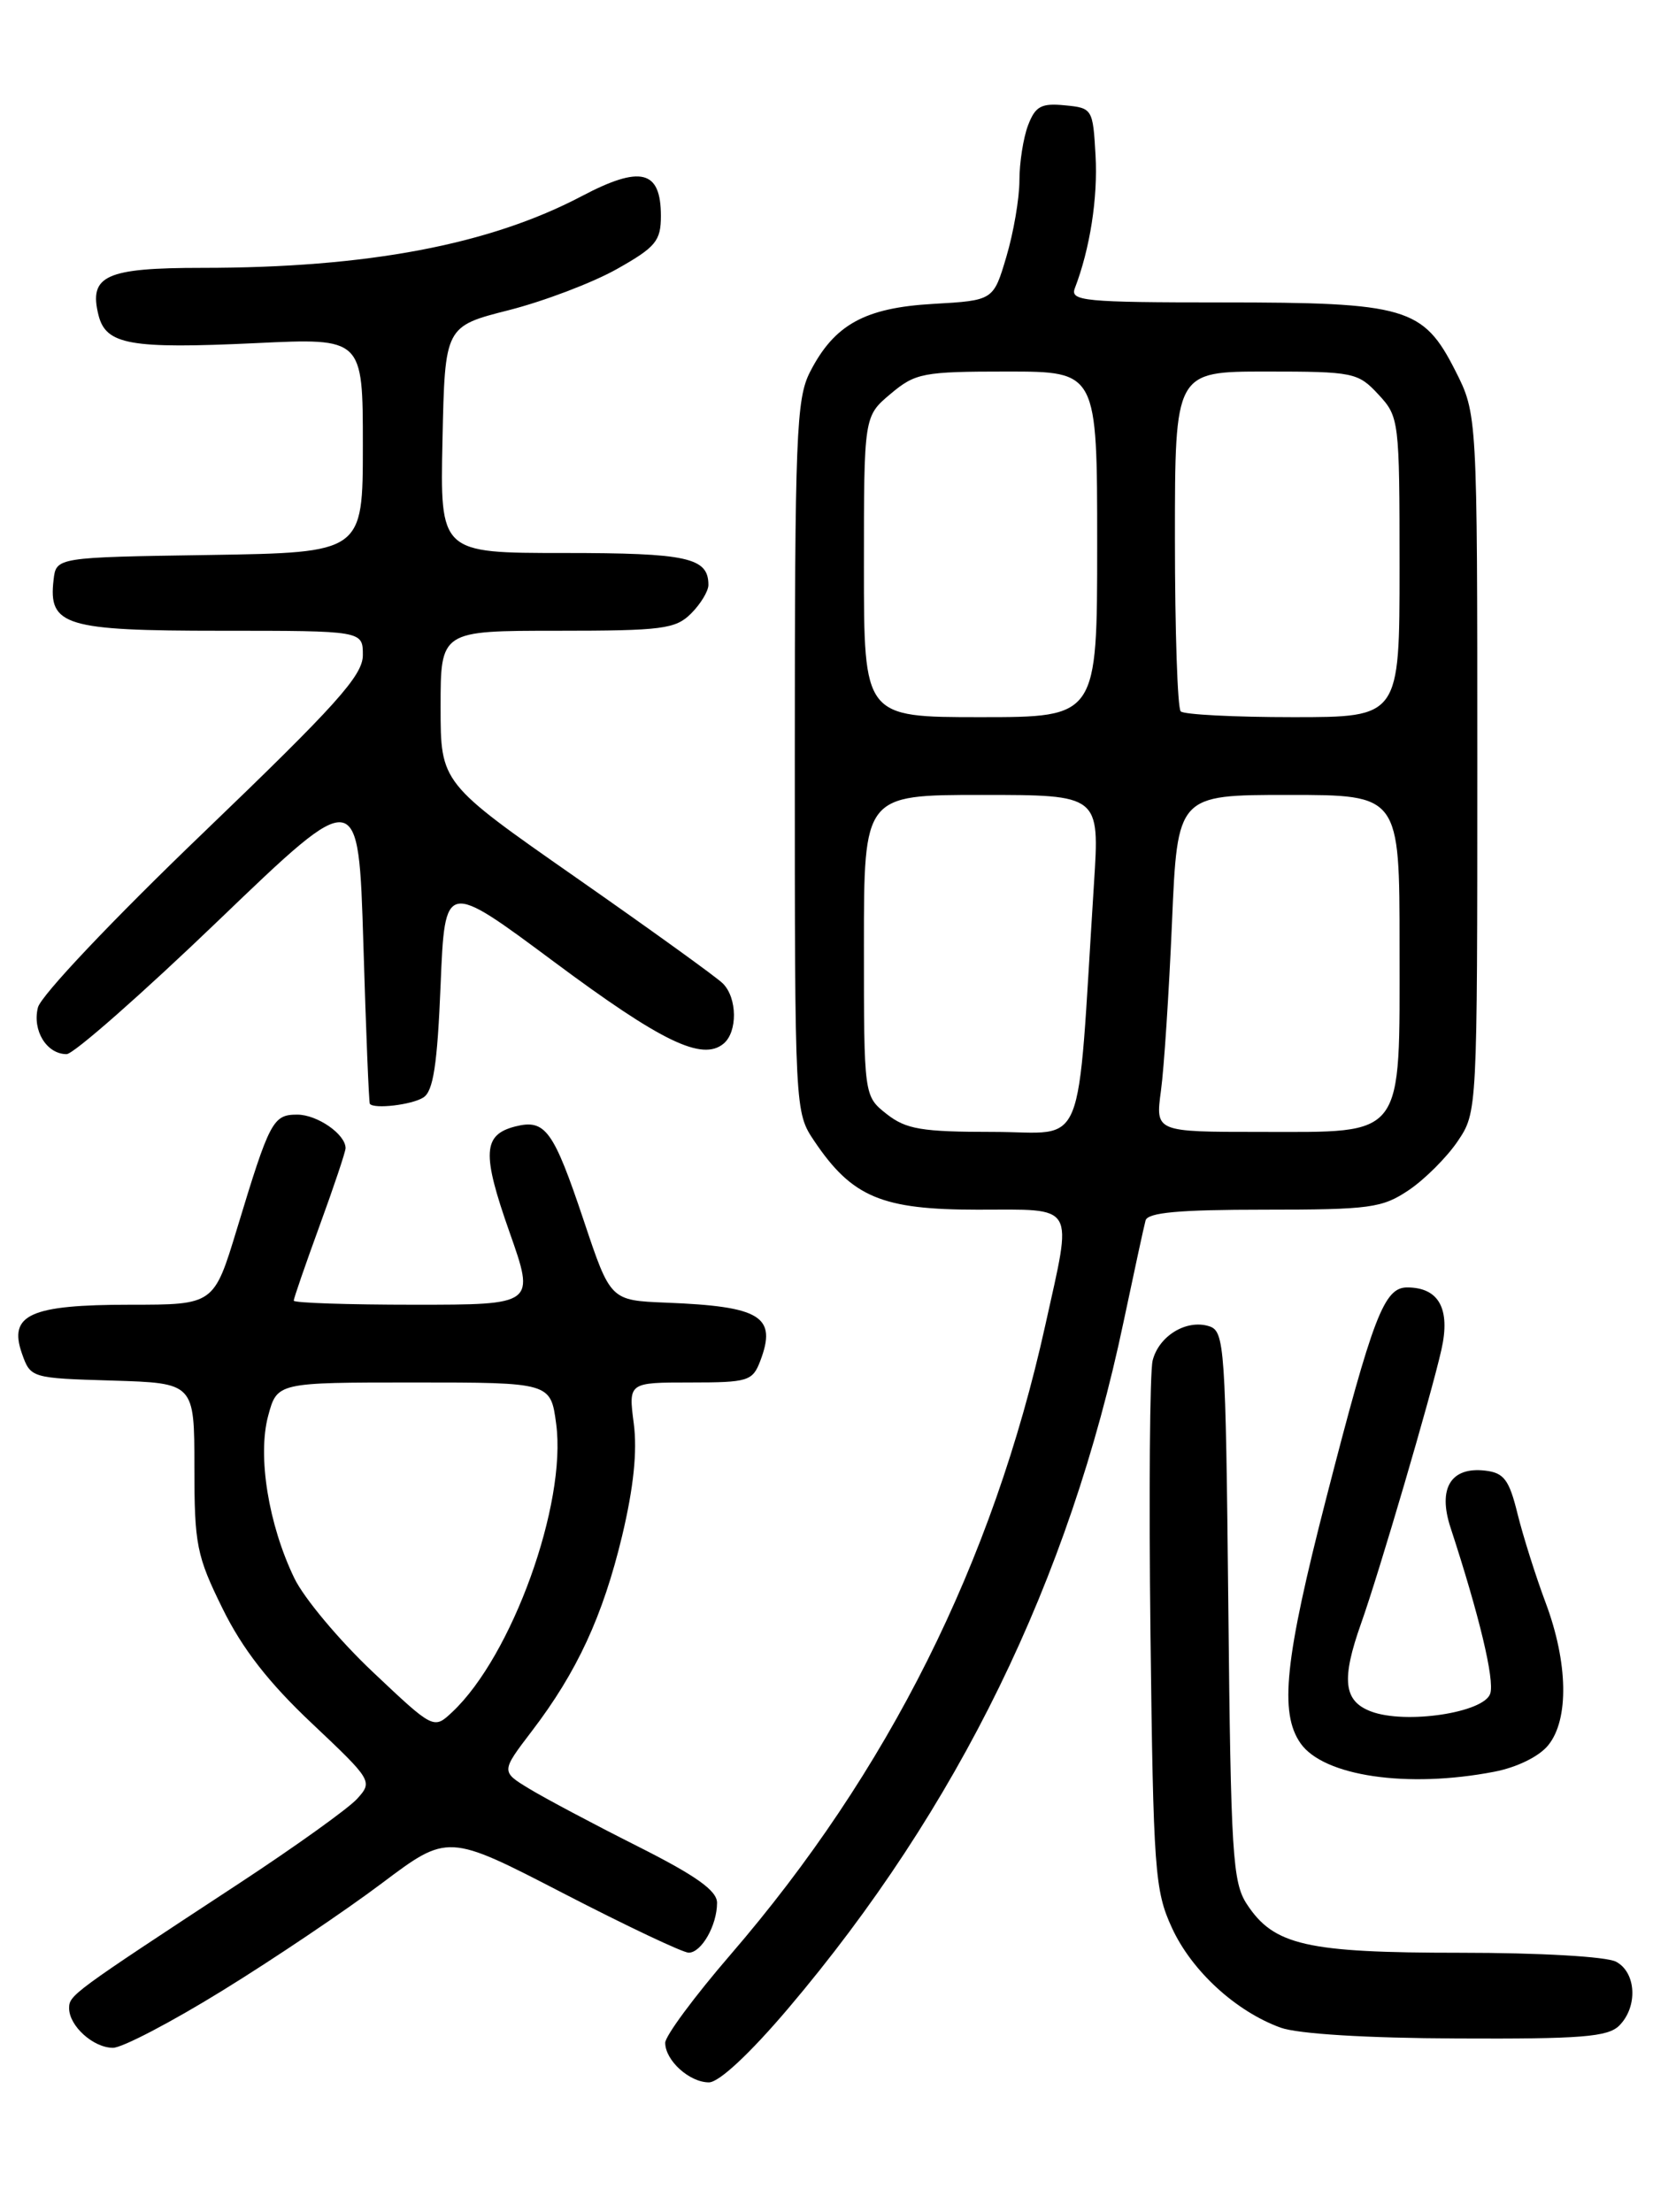 <?xml version="1.0" encoding="UTF-8" standalone="no"?>
<!DOCTYPE svg PUBLIC "-//W3C//DTD SVG 1.1//EN" "http://www.w3.org/Graphics/SVG/1.1/DTD/svg11.dtd" >
<svg xmlns="http://www.w3.org/2000/svg" xmlns:xlink="http://www.w3.org/1999/xlink" version="1.1" viewBox="0 0 194 256">
 <g >
 <path fill="currentColor"
d=" M 91.24 232.44 C 110.90 209.25 123.76 182.93 130.05 153.00 C 131.27 147.22 132.41 141.94 132.60 141.25 C 132.85 140.33 136.46 140.00 146.32 140.00 C 158.59 140.00 159.99 139.81 163.08 137.73 C 164.93 136.48 167.48 133.93 168.73 132.08 C 171.00 128.71 171.00 128.67 171.00 88.32 C 171.00 47.93 171.00 47.93 168.45 42.89 C 164.73 35.57 162.79 35.00 141.43 35.00 C 125.54 35.00 123.85 34.84 124.41 33.37 C 126.17 28.79 127.09 22.90 126.81 17.98 C 126.51 12.60 126.44 12.49 123.25 12.19 C 120.52 11.92 119.84 12.30 119.00 14.50 C 118.45 15.95 118.00 18.82 118.00 20.88 C 118.00 22.95 117.32 26.92 116.49 29.71 C 114.99 34.77 114.99 34.77 108.03 35.17 C 100.09 35.62 96.56 37.57 93.75 43.07 C 92.17 46.17 92.00 50.45 92.00 87.60 C 92.00 128.70 92.00 128.70 94.27 132.08 C 98.64 138.56 102.08 140.00 113.15 140.00 C 124.69 140.00 124.15 139.09 121.00 153.35 C 114.91 180.88 102.83 205.03 84.54 226.24 C 80.39 231.05 77.00 235.63 77.00 236.42 C 77.00 238.46 79.80 241.00 82.06 241.00 C 83.23 241.00 86.79 237.68 91.24 232.44 Z  M 25.76 230.37 C 31.67 226.73 39.95 221.15 44.17 217.98 C 51.84 212.21 51.84 212.21 65.17 219.10 C 72.50 222.89 79.05 225.99 79.71 225.99 C 81.19 226.00 83.00 222.83 83.00 220.22 C 83.00 218.81 80.57 217.08 73.75 213.65 C 68.66 211.09 63.04 208.10 61.25 207.01 C 57.99 205.03 57.99 205.03 61.56 200.35 C 66.80 193.49 69.78 187.04 72.01 177.76 C 73.34 172.18 73.78 167.96 73.36 164.75 C 72.74 160.00 72.74 160.00 79.90 160.00 C 86.60 160.00 87.11 159.84 88.00 157.51 C 89.96 152.35 88.08 151.19 77.08 150.76 C 70.66 150.50 70.66 150.50 67.58 141.29 C 64.07 130.81 63.13 129.50 59.68 130.36 C 55.88 131.32 55.76 133.47 58.97 142.58 C 61.94 151.00 61.94 151.00 47.97 151.00 C 40.29 151.00 34.00 150.79 34.00 150.53 C 34.00 150.27 35.35 146.36 37.00 141.84 C 38.65 137.32 40.00 133.29 40.00 132.88 C 40.00 131.27 36.72 129.00 34.41 129.00 C 31.59 129.00 31.22 129.71 27.42 142.25 C 24.76 151.00 24.76 151.00 15.07 151.00 C 3.50 151.00 0.96 152.15 2.54 156.65 C 3.54 159.48 3.60 159.50 13.02 159.78 C 22.50 160.07 22.50 160.07 22.50 169.81 C 22.50 178.78 22.76 180.07 25.76 186.16 C 28.05 190.82 31.10 194.74 36.10 199.45 C 43.08 206.04 43.16 206.17 41.34 208.18 C 40.33 209.30 34.10 213.76 27.50 218.09 C 8.34 230.66 8.00 230.91 8.00 232.42 C 8.00 234.47 10.80 237.00 13.08 237.00 C 14.15 237.00 19.85 234.02 25.76 230.37 Z  M 187.43 234.43 C 189.60 232.26 189.41 228.29 187.07 227.04 C 185.96 226.44 178.22 226.00 169.03 226.00 C 151.23 226.00 147.45 225.14 144.33 220.38 C 142.67 217.86 142.47 214.58 142.18 185.84 C 141.87 155.75 141.75 154.06 139.96 153.49 C 137.34 152.66 134.14 154.60 133.42 157.46 C 133.09 158.78 132.98 173.05 133.17 189.18 C 133.50 216.51 133.67 218.81 135.65 223.11 C 137.94 228.10 143.04 232.78 148.24 234.67 C 150.24 235.39 158.16 235.88 168.68 235.92 C 183.03 235.99 186.12 235.74 187.43 234.43 Z  M 172.96 205.05 C 175.58 204.55 178.17 203.28 179.21 201.98 C 181.63 199.01 181.51 192.43 178.91 185.49 C 177.76 182.42 176.30 177.79 175.66 175.21 C 174.69 171.26 174.09 170.45 171.91 170.20 C 167.94 169.74 166.41 172.24 167.90 176.79 C 171.23 186.96 173.01 194.39 172.50 196.00 C 171.80 198.22 162.68 199.59 158.69 198.07 C 155.52 196.87 155.24 194.39 157.55 187.88 C 159.64 182.00 165.66 161.49 166.85 156.19 C 167.91 151.47 166.55 149.00 162.88 149.00 C 160.21 149.00 158.94 152.32 153.51 173.41 C 148.71 192.06 148.07 198.22 150.54 201.76 C 153.21 205.57 162.92 206.99 172.96 205.05 Z  M 49.00 127.02 C 50.15 126.30 50.62 123.25 51.00 114.00 C 51.50 101.92 51.50 101.92 64.14 111.32 C 76.56 120.56 81.27 122.84 83.75 120.79 C 85.39 119.43 85.35 115.49 83.67 113.82 C 82.94 113.09 75.29 107.58 66.67 101.56 C 51.00 90.62 51.00 90.62 51.00 81.81 C 51.00 73.00 51.00 73.00 64.50 73.00 C 76.67 73.00 78.20 72.80 80.00 71.00 C 81.10 69.90 82.00 68.41 82.00 67.70 C 82.00 64.53 79.59 64.00 65.27 64.00 C 50.94 64.00 50.94 64.00 51.22 50.88 C 51.50 37.77 51.50 37.77 58.92 35.89 C 62.99 34.85 68.62 32.71 71.42 31.13 C 75.91 28.60 76.50 27.88 76.50 24.99 C 76.50 19.69 74.17 19.10 67.34 22.70 C 56.64 28.33 42.53 31.00 23.40 31.00 C 12.22 31.00 10.26 31.90 11.40 36.47 C 12.26 39.90 15.05 40.40 29.65 39.71 C 42.00 39.12 42.00 39.12 42.00 51.54 C 42.00 63.95 42.00 63.95 24.25 64.23 C 6.50 64.50 6.50 64.50 6.20 67.12 C 5.58 72.41 7.53 73.00 25.57 73.00 C 42.00 73.00 42.00 73.00 42.00 75.82 C 42.00 78.18 38.93 81.59 23.50 96.41 C 13.05 106.44 4.73 115.23 4.39 116.60 C 3.72 119.26 5.40 122.00 7.71 122.00 C 8.51 122.00 16.45 115.02 25.34 106.48 C 41.50 90.96 41.50 90.96 42.06 109.23 C 42.36 119.28 42.70 127.61 42.81 127.75 C 43.29 128.38 47.66 127.87 49.00 127.02 Z  M 102.63 128.93 C 100.00 126.85 100.00 126.85 100.00 109.43 C 100.00 92.00 100.00 92.00 113.64 92.00 C 127.29 92.00 127.29 92.00 126.63 102.25 C 124.60 134.18 125.88 131.00 115.00 131.00 C 106.67 131.00 104.89 130.70 102.63 128.93 Z  M 134.38 126.25 C 134.74 123.64 135.31 114.86 135.66 106.75 C 136.29 92.00 136.29 92.00 149.15 92.00 C 162.00 92.00 162.00 92.00 162.00 109.50 C 162.00 131.99 162.75 131.00 145.87 131.00 C 133.74 131.00 133.74 131.00 134.38 126.25 Z  M 100.00 65.59 C 100.00 48.18 100.00 48.18 103.08 45.59 C 105.96 43.17 106.82 43.00 116.58 43.00 C 127.00 43.00 127.00 43.00 127.00 63.00 C 127.00 83.00 127.00 83.00 113.50 83.00 C 100.00 83.00 100.00 83.00 100.00 65.59 Z  M 136.67 82.33 C 136.30 81.97 136.00 72.97 136.00 62.33 C 136.00 43.00 136.00 43.00 146.55 43.00 C 156.67 43.00 157.19 43.11 159.55 45.65 C 161.95 48.24 162.00 48.61 162.00 65.65 C 162.00 83.00 162.00 83.00 149.67 83.00 C 142.88 83.00 137.03 82.70 136.67 82.33 Z  M 43.16 193.51 C 39.28 189.85 35.19 184.97 34.07 182.65 C 31.07 176.44 29.79 168.51 31.04 163.86 C 32.08 160.00 32.08 160.00 47.91 160.00 C 63.74 160.00 63.74 160.00 64.38 164.81 C 65.61 174.05 59.26 191.65 52.36 198.13 C 50.20 200.16 50.20 200.16 43.16 193.51 Z "/>
</g>
</svg>
